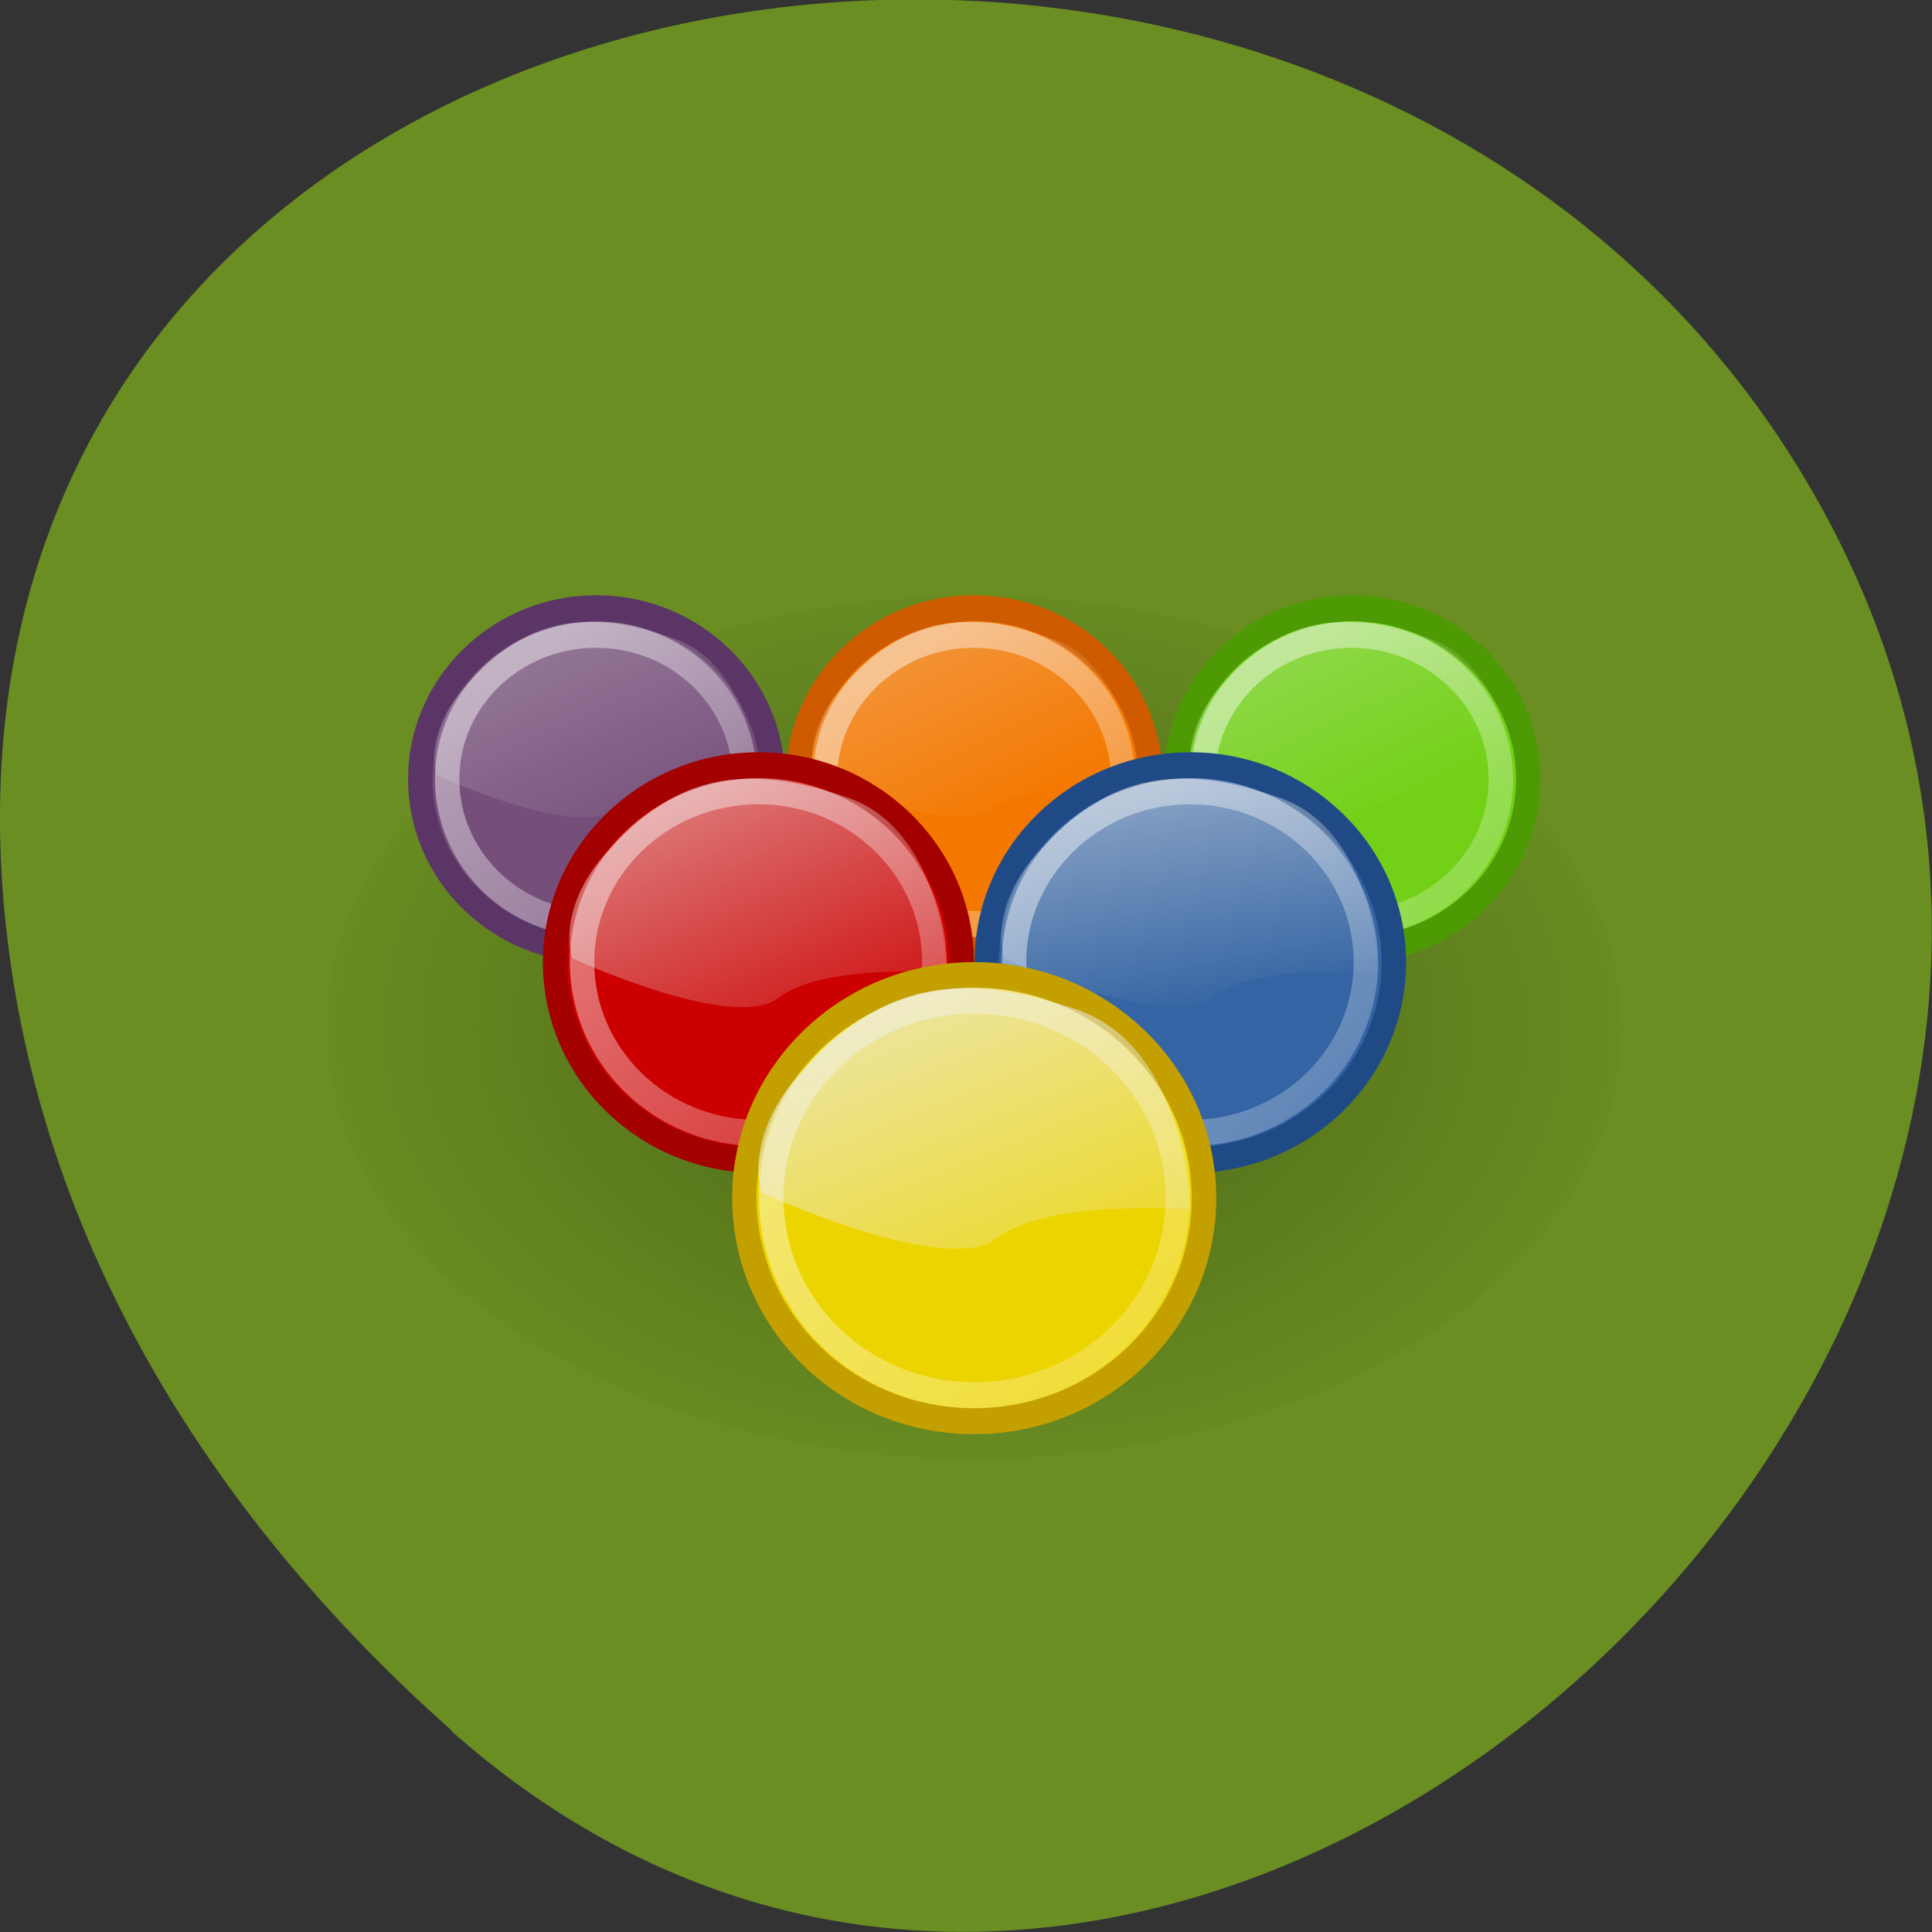 <svg xmlns="http://www.w3.org/2000/svg" xmlns:xlink="http://www.w3.org/1999/xlink" viewBox="0 0 16 16"><rect x="0" y="0" width="16" height="16" fill="#333333" stroke="none"/><defs><g id="5" clip-path="url(#4)"><path d="m 9.548 13.603 c 0 2.23 -1.971 4.03 -4.417 4.03 c -2.432 0 -4.417 -1.797 -4.417 -4.03 c 0 -2.216 1.985 -4.01 4.417 -4.01 c 2.446 0 4.417 1.797 4.417 4.01" transform="matrix(0.279 0 0 0.298 3.504 2.398)" fill="none" stroke="url(#3)" stroke-width="0.724"/></g><g id="9" clip-path="url(#8)"><path d="m 9.561 13.603 c 0 2.23 -1.985 4.03 -4.431 4.03 c -2.432 0 -4.417 -1.797 -4.417 -4.03 c 0 -2.216 1.985 -4.01 4.417 -4.01 c 2.446 0 4.431 1.797 4.431 4.01" transform="matrix(0.279 0 0 0.298 6.633 2.398)" fill="none" stroke="url(#3)" stroke-width="0.724"/></g><g id="D" clip-path="url(#C)"><path d="m 9.56 13.603 c 0 2.23 -1.985 4.03 -4.431 4.03 c -2.432 0 -4.417 -1.797 -4.417 -4.03 c 0 -2.216 1.985 -4.01 4.417 -4.01 c 2.446 0 4.431 1.797 4.431 4.01" transform="matrix(0.279 0 0 0.298 9.762 2.398)" fill="none" stroke="url(#3)" stroke-width="0.724"/></g><g id="H" clip-path="url(#G)"><path d="m 9.555 13.602 c 0 2.221 -1.977 4.02 -4.415 4.02 c -2.45 0 -4.427 -1.799 -4.427 -4.02 c 0 -2.21 1.977 -4.02 4.427 -4.02 c 2.438 0 4.415 1.799 4.415 4.02" transform="matrix(0.33 0 0 0.352 4.585 3.18)" fill="none" stroke="url(#3)" stroke-width="0.613"/></g><g id="L" clip-path="url(#K)"><path d="m 9.548 13.602 c 0 2.221 -1.977 4.02 -4.415 4.02 c -2.438 0 -4.415 -1.799 -4.415 -4.02 c 0 -2.21 1.977 -4.02 4.415 -4.02 c 2.438 0 4.415 1.799 4.415 4.02" transform="matrix(0.33 0 0 0.352 8.161 3.18)" fill="none" stroke="url(#3)" stroke-width="0.613"/></g><g id="P" clip-path="url(#O)"><path d="m 9.555 13.602 c 0 2.224 -1.981 4.03 -4.424 4.03 c -2.443 0 -4.413 -1.801 -4.413 -4.03 c 0 -2.215 1.971 -4.02 4.413 -4.02 c 2.443 0 4.424 1.801 4.424 4.02" transform="matrix(0.381 0 0 0.406 6.114 4.396)" fill="none" stroke="url(#3)" stroke-width="0.532"/></g><clipPath id="G"><path d="M 0,0 H16 V16 H0 z"/></clipPath><clipPath id="8"><path d="M 0,0 H16 V16 H0 z"/></clipPath><clipPath id="4"><path d="M 0,0 H16 V16 H0 z"/></clipPath><clipPath id="K"><path d="M 0,0 H16 V16 H0 z"/></clipPath><clipPath id="O"><path d="M 0,0 H16 V16 H0 z"/></clipPath><clipPath id="C"><path d="M 0,0 H16 V16 H0 z"/></clipPath><filter id="1" filterUnits="objectBoundingBox" x="0" y="0" width="16" height="16"><feColorMatrix type="matrix" in="SourceGraphic" values="0 0 0 0 1 0 0 0 0 1 0 0 0 0 1 0 0 0 1 0"/></filter><linearGradient id="M" gradientUnits="userSpaceOnUse" x1="8.794" y1="7.44" x2="11.07" y2="19.728" gradientTransform="matrix(0.274 0 0 0.26 5.727 3.47)" xlink:href="#I"/><linearGradient id="E" gradientUnits="userSpaceOnUse" x1="8.794" y1="7.44" x2="15.05" y2="19.563" gradientTransform="matrix(0.235 0 0 0.222 7.663 2.598)" xlink:href="#6"/><linearGradient id="I" gradientUnits="userSpaceOnUse" x1="8.794" y1="7.44" x2="15.969" y2="22.402" gradientTransform="matrix(0.274 0 0 0.26 2.151 3.47)"><stop stop-color="#ededec" stop-opacity="0.776"/><stop offset="1" stop-color="#ededec" stop-opacity="0"/></linearGradient><linearGradient id="Q" gradientUnits="userSpaceOnUse" x1="8.794" y1="7.44" x2="15.843" y2="23.693" gradientTransform="matrix(0.313 0 0 0.296 3.354 4.779)"><stop stop-color="#ededec"/><stop offset="1" stop-color="#ededec" stop-opacity="0"/></linearGradient><linearGradient id="3" gradientUnits="userSpaceOnUse" x1="2.497" y1="10.857" x2="13.314" y2="23.11"><stop stop-color="#fff"/><stop offset="1" stop-color="#fff" stop-opacity="0"/></linearGradient><linearGradient id="A" gradientUnits="userSpaceOnUse" x1="8.794" y1="7.44" x2="15.05" y2="19.563" gradientTransform="matrix(0.235 0 0 0.222 4.533 2.598)" xlink:href="#6"/><linearGradient id="6" gradientUnits="userSpaceOnUse" x1="8.794" y1="7.44" x2="15.05" y2="20.941" gradientTransform="matrix(0.235 0 0 0.222 1.404 2.598)"><stop stop-color="#ededec" stop-opacity="0.431"/><stop offset="1" stop-color="#ededec" stop-opacity="0"/></linearGradient><mask id="N"><g filter="url(#1)"><path fill-opacity="0.459" d="M 0,0 H16 V16 H0 z"/></g></mask><mask id="2"><g filter="url(#1)"><path fill-opacity="0.459" d="M 0,0 H16 V16 H0 z"/></g></mask><mask id="B"><g filter="url(#1)"><path fill-opacity="0.459" d="M 0,0 H16 V16 H0 z"/></g></mask><mask id="7"><g filter="url(#1)"><path fill-opacity="0.459" d="M 0,0 H16 V16 H0 z"/></g></mask><mask id="F"><g filter="url(#1)"><path fill-opacity="0.459" d="M 0,0 H16 V16 H0 z"/></g></mask><mask id="J"><g filter="url(#1)"><path fill-opacity="0.459" d="M 0,0 H16 V16 H0 z"/></g></mask><radialGradient id="0" gradientUnits="userSpaceOnUse" cx="10.75" cy="14.438" r="11.313" gradientTransform="matrix(0.496 0 0 0.342 2.734 3.575)"><stop stop-color="#000" stop-opacity="0.298"/><stop offset="1" stop-color="#000" stop-opacity="0"/></radialGradient></defs><path d="m 3.734 14.332 c 5.953 5.277 15.11 -3.047 11.41 -10.02 c -3.746 -7.05 -16.14 -5.168 -15.08 3.484 c 0.313 2.574 1.73 4.809 3.672 6.531" fill="#6a8e22"/><path d="m 13.434 8.508 c 0 1.973 -2.402 3.574 -5.367 3.574 c -2.961 0 -5.363 -1.602 -5.363 -3.574 c 0 -1.973 2.402 -3.574 5.363 -3.574 c 2.965 0 5.367 1.602 5.367 3.574" fill="url(#0)"/><path d="m 9.558 13.603 c 0 2.221 -1.989 4.02 -4.427 4.02 c -2.438 0 -4.415 -1.799 -4.415 -4.02 c 0 -2.21 1.977 -4.02 4.415 -4.02 c 2.438 0 4.427 1.799 4.427 4.02" transform="matrix(0.33 0 0 0.352 3.244 1.664)" fill="#754f7a" stroke="#5b3566" stroke-width="0.613"/><use xlink:href="#5" mask="url(#2)"/><path d="m 3.633 6.426 c 0 0 1.133 0.523 1.449 0.277 c 0.316 -0.242 1.199 -0.18 1.199 -0.18 c 0 0 -0.02 -1.016 -0.719 -1.242 c -0.699 -0.23 -1.191 -0.191 -1.715 0.41 c -0.355 0.402 -0.234 0.77 -0.215 0.734" fill="url(#6)" fill-rule="evenodd"/><path d="m 9.557 13.603 c 0 2.221 -1.977 4.02 -4.427 4.02 c -2.438 0 -4.415 -1.799 -4.415 -4.02 c 0 -2.21 1.977 -4.02 4.415 -4.02 c 2.45 0 4.427 1.799 4.427 4.02" transform="matrix(0.33 0 0 0.352 6.373 1.664)" fill="#f47800" stroke="#ce5b00" stroke-width="0.613"/><use xlink:href="#9" mask="url(#7)"/><path d="m 6.762 6.426 c 0 0 1.133 0.523 1.449 0.277 c 0.316 -0.242 1.199 -0.18 1.199 -0.18 c 0 0 -0.02 -1.016 -0.719 -1.242 c -0.699 -0.23 -1.191 -0.191 -1.715 0.41 c -0.355 0.402 -0.234 0.77 -0.215 0.734" fill="url(#A)" fill-rule="evenodd"/><path d="m 9.556 13.603 c 0 2.221 -1.977 4.02 -4.427 4.02 c -2.438 0 -4.415 -1.799 -4.415 -4.02 c 0 -2.21 1.977 -4.02 4.415 -4.02 c 2.45 0 4.427 1.799 4.427 4.02" transform="matrix(0.33 0 0 0.352 9.503 1.664)" fill="#72d116" stroke="#4d9a05" stroke-width="0.613"/><use xlink:href="#D" mask="url(#B)"/><path d="m 9.891 6.426 c 0 0 1.133 0.523 1.449 0.277 c 0.316 -0.242 1.199 -0.18 1.199 -0.18 c 0 0 -0.02 -1.016 -0.719 -1.242 c -0.699 -0.23 -1.191 -0.191 -1.715 0.41 c -0.355 0.402 -0.234 0.77 -0.215 0.734" fill="url(#E)" fill-rule="evenodd"/><path d="m 9.552 13.603 c 0 2.224 -1.981 4.03 -4.413 4.03 c -2.443 0 -4.424 -1.801 -4.424 -4.03 c 0 -2.215 1.981 -4.02 4.424 -4.02 c 2.433 0 4.413 1.801 4.413 4.02" transform="matrix(0.381 0 0 0.406 4.325 2.447)" fill="#c00" stroke="#a30000" stroke-width="0.532"/><use xlink:href="#H" mask="url(#F)"/><path d="m 4.75 7.941 c 0 0 1.324 0.609 1.695 0.324 c 0.367 -0.289 1.398 -0.211 1.398 -0.211 c 0 0 -0.02 -1.184 -0.836 -1.453 c -0.816 -0.27 -1.391 -0.219 -2 0.477 c -0.414 0.473 -0.273 0.898 -0.254 0.863" fill="url(#I)" fill-rule="evenodd"/><path d="m 9.557 13.603 c 0 2.224 -1.981 4.03 -4.424 4.03 c -2.443 0 -4.424 -1.801 -4.424 -4.03 c 0 -2.215 1.981 -4.02 4.424 -4.02 c 2.443 0 4.424 1.801 4.424 4.02" transform="matrix(0.381 0 0 0.406 7.902 2.447)" fill="#3464a3" stroke="#204a86" stroke-width="0.532"/><use xlink:href="#L" mask="url(#J)"/><path d="m 8.328 7.941 c 0 0 1.32 0.609 1.691 0.324 c 0.367 -0.289 1.398 -0.211 1.398 -0.211 c 0 0 -0.02 -1.184 -0.836 -1.453 c -0.816 -0.27 -1.391 -0.219 -2 0.477 c -0.414 0.473 -0.27 0.898 -0.25 0.863" fill="url(#M)" fill-rule="evenodd"/><path d="m 9.551 13.603 c 0 2.227 -1.975 4.02 -4.421 4.02 c -2.437 0 -4.412 -1.793 -4.412 -4.02 c 0 -2.218 1.975 -4.01 4.412 -4.01 c 2.446 0 4.421 1.793 4.421 4.01" transform="matrix(0.431 0 0 0.46 5.855 3.663)" fill="#ecd400" stroke="#c39f00" stroke-width="0.469"/><use xlink:href="#P" mask="url(#N)"/><path d="m 6.324 9.883 c 0 0 1.512 0.699 1.934 0.371 c 0.422 -0.328 1.598 -0.238 1.598 -0.238 c 0 0 -0.023 -1.355 -0.953 -1.66 c -0.934 -0.305 -1.59 -0.25 -2.289 0.547 c -0.473 0.539 -0.313 1.023 -0.289 0.98" fill="url(#Q)" fill-rule="evenodd"/></svg>